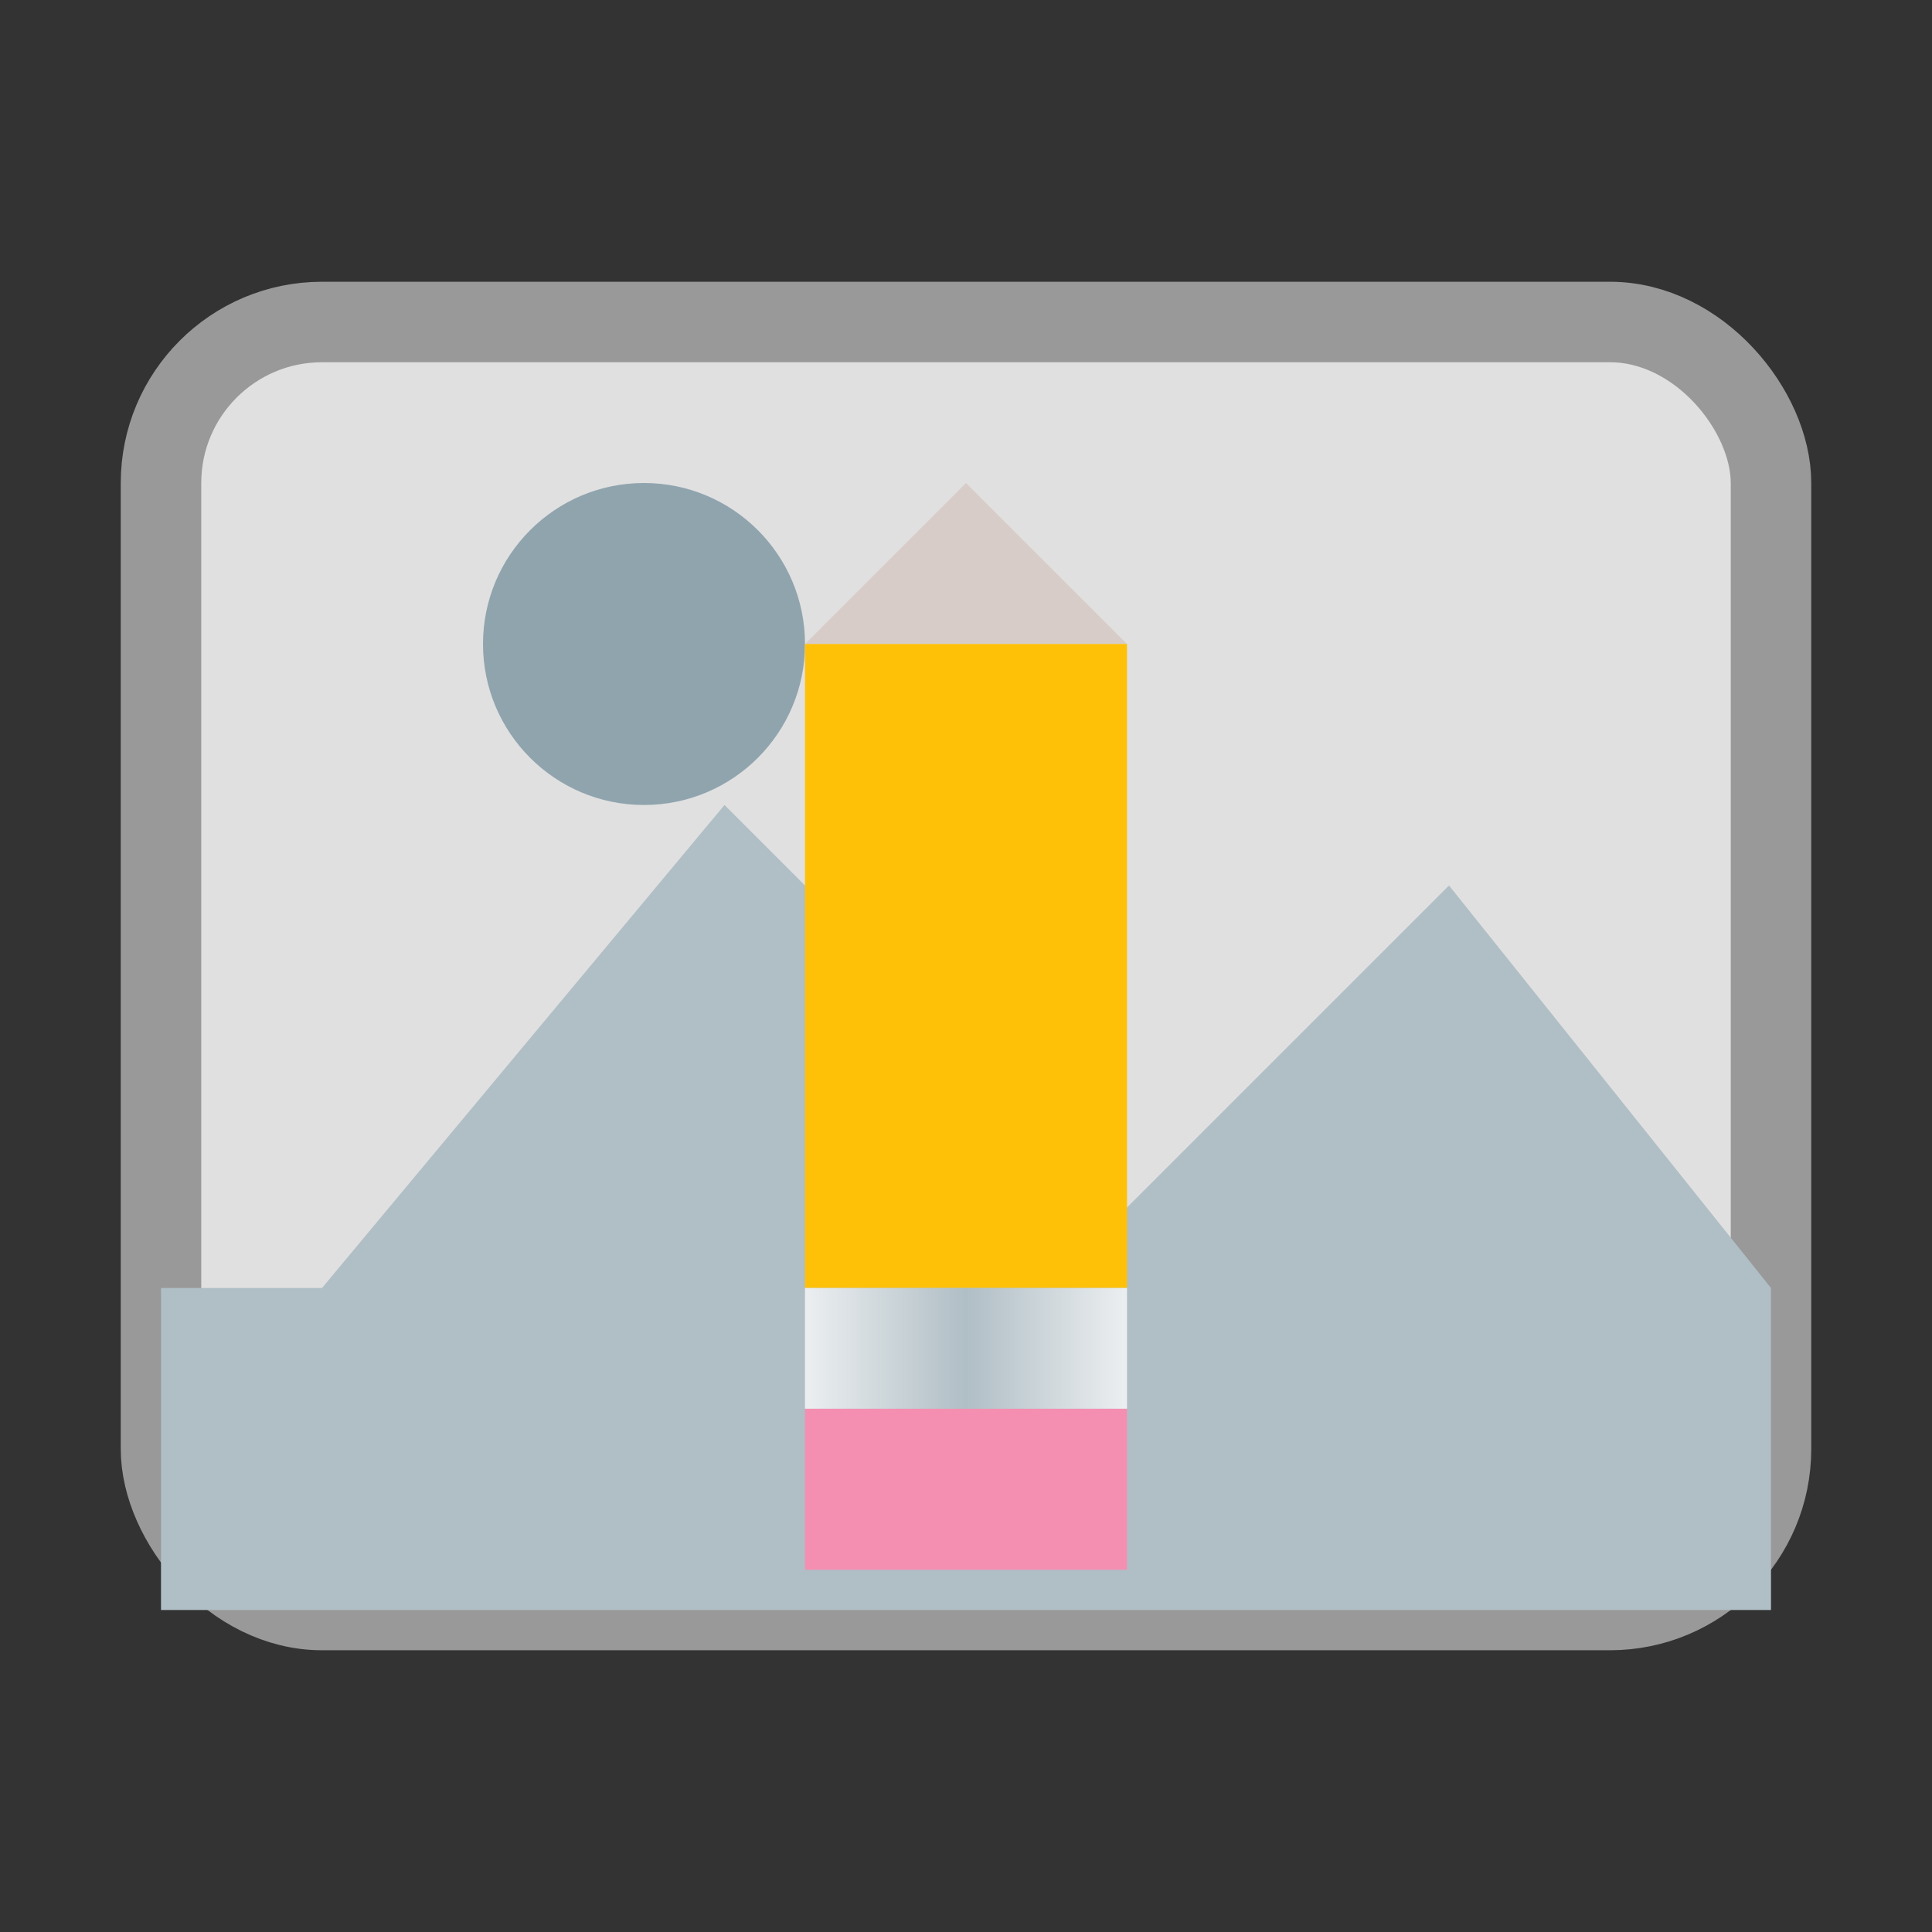 <svg xmlns="http://www.w3.org/2000/svg" width="48" height="48" viewBox="0 0 48 48">
  <rect x="0" y="0" width="48" height="48" fill="#333333" stroke="none"/>
  <rect x="4" y="8" width="40" height="32" rx="4" ry="4" fill="#E0E0E0" stroke="#999" stroke-width="2"/>
  <polygon points="8,32 18,20 28,30 36,22 44,32 44,40 4,40 4,32" fill="#B0BEC5"/>
  <circle cx="16" cy="16" r="4" fill="#90A4AE"/>
  <polygon points="24,12 28,16 20,16" fill="#D7CCC8"/>
  <rect x="20" y="16" width="8" height="16" fill="#FFC107"/>
  <rect x="20" y="32" width="8" height="3" fill="url(#silverGradient)"/>
  <rect x="20" y="35" width="8" height="4" fill="#F48FB1"/>
  <defs>
    <linearGradient id="silverGradient" x1="0%" y1="0%" x2="100%" y2="0%">
      <stop offset="0%" style="stop-color:#ECEFF1;stop-opacity:1"/>
      <stop offset="50%" style="stop-color:#B0BEC5;stop-opacity:1"/>
      <stop offset="100%" style="stop-color:#ECEFF1;stop-opacity:1"/>
    </linearGradient>
  </defs>
</svg>
